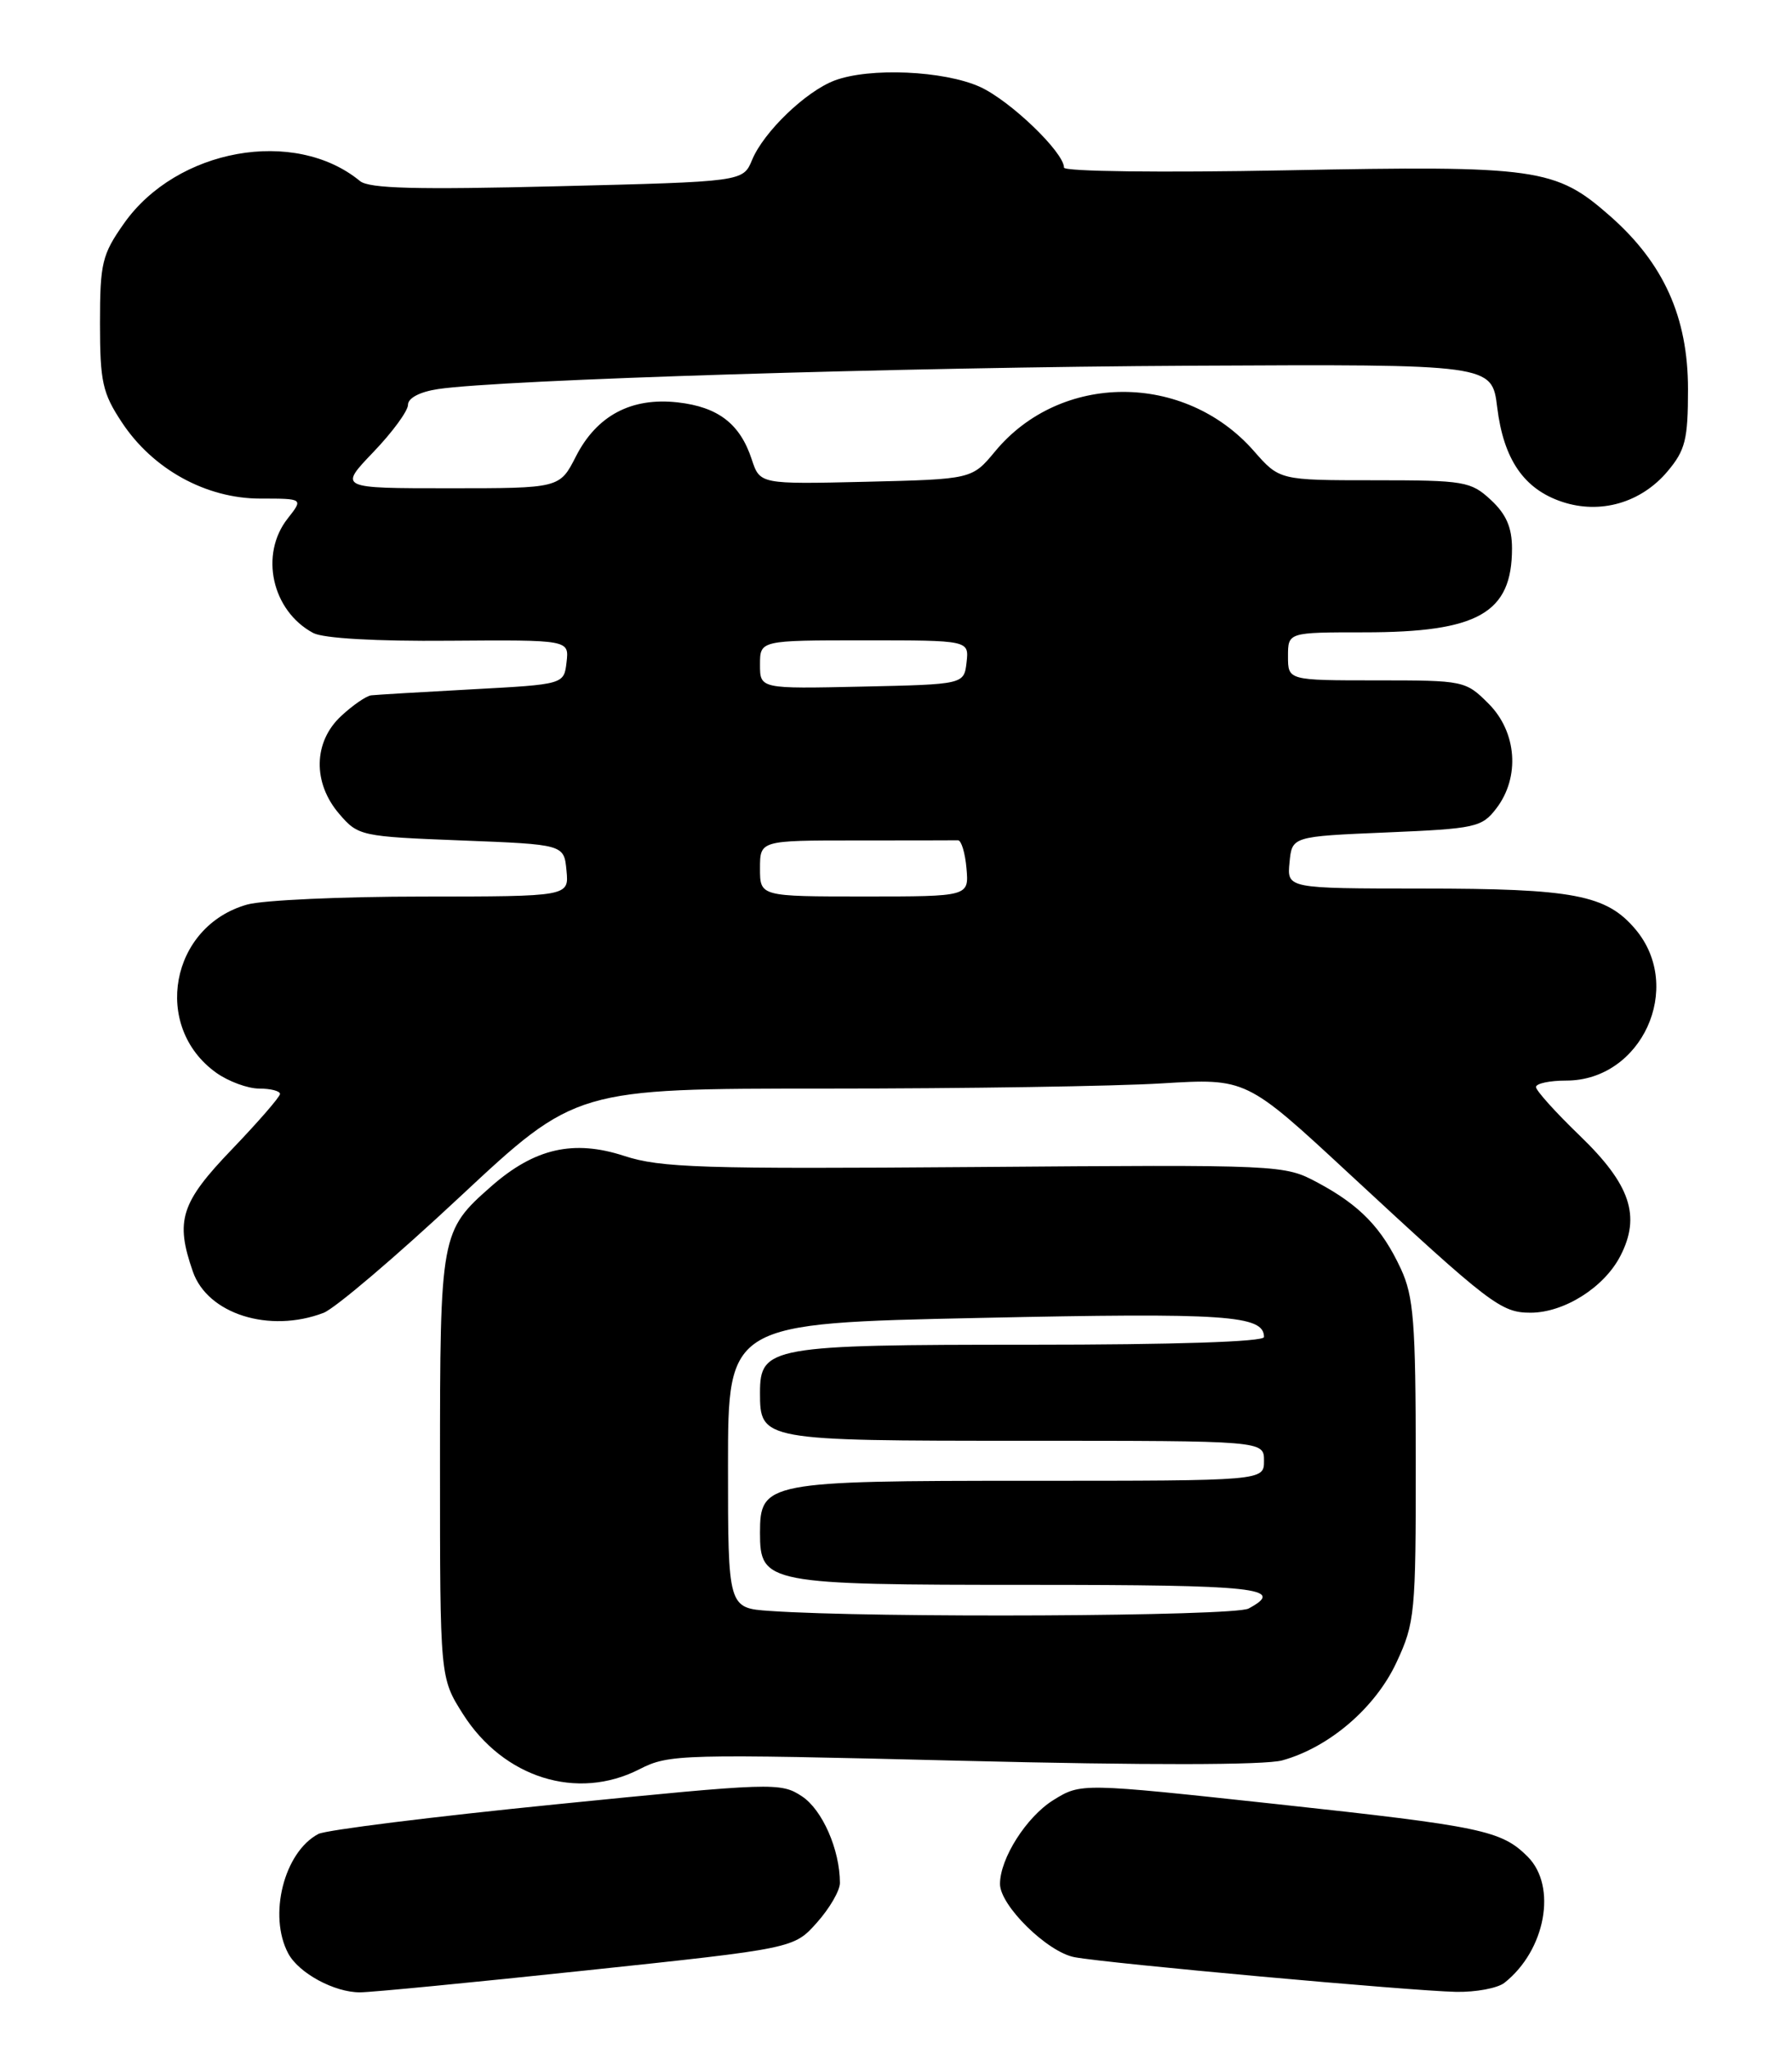<?xml version="1.0" encoding="UTF-8" standalone="no"?>
<!DOCTYPE svg PUBLIC "-//W3C//DTD SVG 1.1//EN" "http://www.w3.org/Graphics/SVG/1.1/DTD/svg11.dtd" >
<svg xmlns="http://www.w3.org/2000/svg" xmlns:xlink="http://www.w3.org/1999/xlink" version="1.1" viewBox="0 0 224 256">
 <g >
 <path fill="currentColor"
d=" M 73.37 246.16 C 99.24 243.42 99.24 243.42 102.12 240.19 C 103.70 238.42 105.00 236.19 104.99 235.23 C 104.98 231.07 102.79 226.09 100.23 224.41 C 97.59 222.67 96.62 222.70 69.50 225.42 C 54.10 226.96 40.74 228.63 39.80 229.12 C 35.50 231.38 33.50 239.32 36.03 244.05 C 37.34 246.51 41.80 248.92 45.00 248.91 C 46.38 248.91 59.14 247.67 73.37 246.16 Z  M 188.05 247.72 C 193.19 243.67 194.67 235.67 190.96 231.96 C 187.68 228.68 185.25 228.17 159.55 225.39 C 135.13 222.75 135.13 222.75 131.67 224.89 C 128.32 226.97 125.00 232.17 125.00 235.37 C 125.00 238.07 130.94 243.90 134.33 244.52 C 138.59 245.31 176.34 248.73 182.00 248.85 C 184.47 248.90 187.20 248.39 188.05 247.72 Z  M 79.92 221.04 C 83.64 219.14 85.02 219.11 120.30 219.98 C 143.29 220.55 158.11 220.53 160.28 219.93 C 166.15 218.31 171.92 213.36 174.56 207.69 C 176.87 202.74 176.98 201.56 176.97 182.50 C 176.96 165.13 176.71 161.97 175.10 158.50 C 172.73 153.41 170.00 150.58 164.71 147.75 C 160.52 145.51 160.30 145.50 121.84 145.80 C 87.74 146.06 82.57 145.90 78.02 144.41 C 71.70 142.35 66.83 143.46 61.43 148.19 C 55.07 153.78 55.00 154.14 55.00 183.25 C 55.00 209.61 55.00 209.61 57.87 214.14 C 62.94 222.12 72.15 225.01 79.92 221.04 Z  M 40.44 164.02 C 41.86 163.48 49.53 156.96 57.49 149.52 C 71.98 136.00 71.98 136.00 103.33 136.00 C 120.58 136.00 139.43 135.71 145.23 135.35 C 155.78 134.71 155.78 134.71 168.64 146.63 C 186.30 162.99 187.62 164.00 191.33 164.00 C 195.52 163.99 200.51 160.85 202.54 156.92 C 205.13 151.92 203.80 147.98 197.47 141.88 C 194.46 138.98 192.00 136.25 192.00 135.81 C 192.00 135.36 193.70 135.00 195.78 135.00 C 205.20 135.00 210.54 123.36 204.44 116.11 C 200.80 111.79 196.73 111.01 177.69 111.01 C 160.87 111.00 160.87 111.00 161.19 107.75 C 161.50 104.50 161.50 104.50 173.31 104.00 C 184.45 103.53 185.23 103.36 187.04 101.00 C 190.03 97.10 189.61 91.46 186.08 87.92 C 183.20 85.04 182.99 85.00 172.08 85.00 C 161.00 85.00 161.00 85.00 161.00 82.00 C 161.00 79.00 161.00 79.00 170.53 79.00 C 184.76 79.00 189.00 76.60 189.00 68.52 C 189.00 65.89 188.27 64.23 186.35 62.45 C 183.85 60.14 183.05 60.00 171.82 60.00 C 159.94 60.00 159.94 60.00 156.73 56.34 C 148.07 46.48 132.57 46.51 124.39 56.39 C 121.50 59.87 121.50 59.87 108.24 60.19 C 94.99 60.50 94.99 60.50 93.96 57.37 C 92.50 52.94 89.76 50.84 84.71 50.27 C 78.92 49.62 74.60 51.91 71.99 57.02 C 69.96 61.00 69.96 61.00 56.15 61.00 C 42.34 61.00 42.34 61.00 46.67 56.48 C 49.05 54.00 51.00 51.34 51.00 50.57 C 51.00 49.73 52.48 48.95 54.75 48.61 C 62.60 47.43 113.00 45.87 149.00 45.69 C 186.49 45.50 186.49 45.50 187.15 50.89 C 187.95 57.40 190.49 61.10 195.25 62.69 C 200.03 64.29 205.13 62.82 208.44 58.89 C 210.67 56.24 211.00 54.92 211.00 48.62 C 211.00 39.64 207.97 32.90 201.28 27.01 C 194.43 20.98 192.24 20.67 160.75 21.28 C 145.24 21.58 133.00 21.43 133.00 20.94 C 133.00 19.03 126.28 12.58 122.51 10.86 C 118.01 8.82 108.69 8.41 104.32 10.06 C 100.72 11.42 95.46 16.48 94.01 19.98 C 92.88 22.70 92.88 22.70 69.69 23.27 C 52.07 23.71 46.14 23.56 45.00 22.62 C 36.84 15.91 22.09 18.56 15.50 27.91 C 12.75 31.81 12.50 32.87 12.50 40.40 C 12.50 47.69 12.81 49.11 15.23 52.76 C 19.10 58.63 25.76 62.29 32.54 62.29 C 37.92 62.29 37.92 62.29 35.96 64.78 C 32.42 69.27 33.99 76.32 39.15 79.08 C 40.40 79.75 47.00 80.13 56.16 80.05 C 71.14 79.94 71.14 79.94 70.82 82.72 C 70.50 85.50 70.50 85.50 59.00 86.12 C 52.67 86.46 47.00 86.80 46.40 86.87 C 45.79 86.94 44.10 88.10 42.65 89.45 C 39.16 92.68 39.06 97.80 42.41 101.69 C 44.77 104.44 45.10 104.51 57.66 105.00 C 70.50 105.50 70.50 105.50 70.81 108.75 C 71.13 112.00 71.13 112.00 52.81 112.01 C 42.74 112.01 32.89 112.46 30.93 113.00 C 21.29 115.68 18.96 128.27 27.04 134.03 C 28.56 135.11 30.98 136.00 32.40 136.00 C 33.83 136.00 35.00 136.30 35.00 136.67 C 35.00 137.03 32.30 140.14 29.00 143.58 C 22.59 150.25 21.88 152.48 24.11 158.87 C 25.95 164.16 33.67 166.60 40.44 164.02 Z  M 96.25 201.26 C 91.00 200.90 91.00 200.90 91.00 183.11 C 91.00 165.32 91.00 165.32 122.54 164.65 C 153.33 163.99 158.00 164.31 158.00 167.04 C 158.00 167.63 146.86 168.00 128.72 168.00 C 96.34 168.00 95.00 168.24 95.00 173.99 C 95.00 179.96 95.20 180.00 128.07 180.00 C 158.00 180.00 158.00 180.00 158.00 182.50 C 158.00 185.00 158.00 185.00 128.72 185.00 C 95.81 185.00 95.00 185.16 95.00 191.50 C 95.00 197.84 95.81 198.00 128.72 198.00 C 157.13 198.00 160.85 198.40 156.07 200.96 C 154.25 201.94 109.12 202.16 96.25 201.26 Z  M 95.00 108.50 C 95.00 105.00 95.00 105.00 107.00 105.00 C 113.60 105.00 119.34 104.99 119.75 104.98 C 120.16 104.97 120.64 106.54 120.81 108.48 C 121.12 112.00 121.12 112.00 108.06 112.00 C 95.00 112.00 95.00 112.00 95.00 108.50 Z  M 95.00 83.03 C 95.00 80.00 95.00 80.00 108.07 80.00 C 121.13 80.00 121.13 80.00 120.82 82.75 C 120.50 85.50 120.50 85.50 107.75 85.78 C 95.00 86.06 95.00 86.06 95.00 83.03 Z "/>
</g>
</svg>